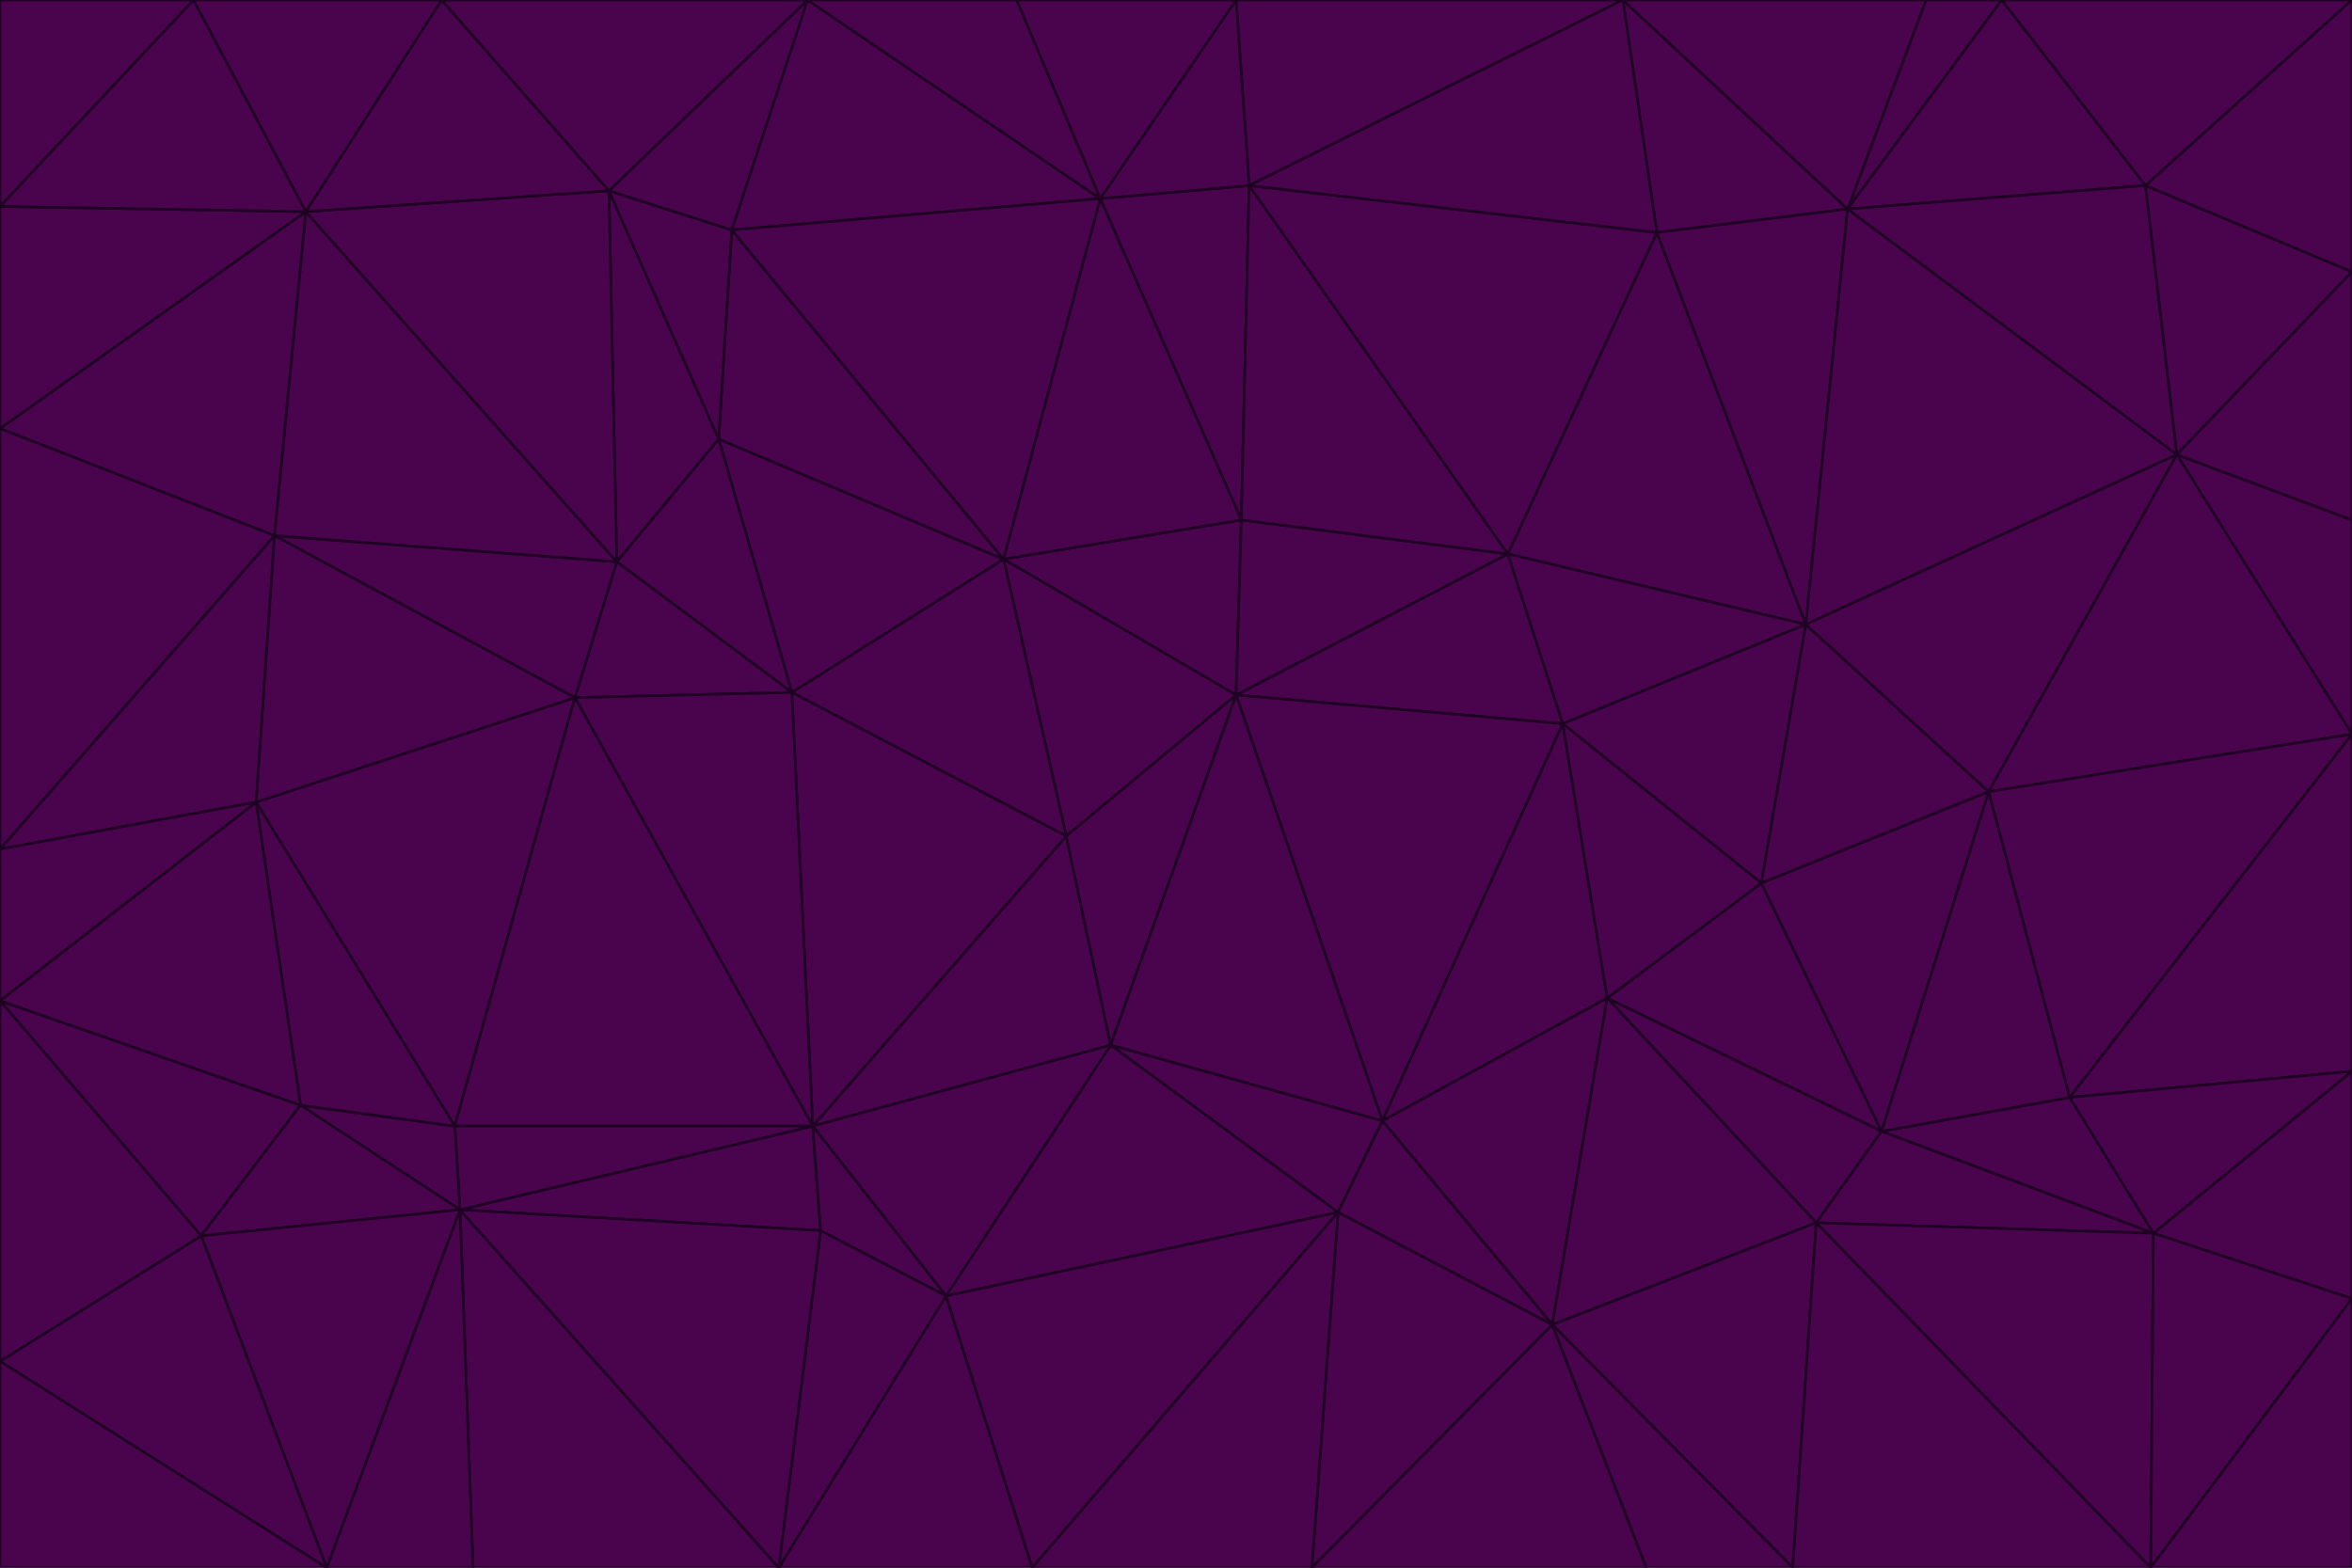 <svg id="visual" viewBox="0 0 900 600" width="900" height="600" xmlns="http://www.w3.org/2000/svg" xmlns:xlink="http://www.w3.org/1999/xlink" version="1.1"><g stroke-width="1" stroke-linejoin="bevel"><path d="M473 266L475 199L384 214Z" fill="#4a044e" stroke="#1e0123"></path><path d="M384 214L408 320L473 266Z" fill="#4a044e" stroke="#1e0123"></path><path d="M384 214L303 265L408 320Z" fill="#4a044e" stroke="#1e0123"></path><path d="M598 277L577 212L473 266Z" fill="#4a044e" stroke="#1e0123"></path><path d="M473 266L577 212L475 199Z" fill="#4a044e" stroke="#1e0123"></path><path d="M478 71L421 76L475 199Z" fill="#4a044e" stroke="#1e0123"></path><path d="M475 199L421 76L384 214Z" fill="#4a044e" stroke="#1e0123"></path><path d="M384 214L275 168L303 265Z" fill="#4a044e" stroke="#1e0123"></path><path d="M577 212L478 71L475 199Z" fill="#4a044e" stroke="#1e0123"></path><path d="M311 431L425 400L408 320Z" fill="#4a044e" stroke="#1e0123"></path><path d="M408 320L425 400L473 266Z" fill="#4a044e" stroke="#1e0123"></path><path d="M529 429L598 277L473 266Z" fill="#4a044e" stroke="#1e0123"></path><path d="M280 88L275 168L384 214Z" fill="#4a044e" stroke="#1e0123"></path><path d="M275 168L236 215L303 265Z" fill="#4a044e" stroke="#1e0123"></path><path d="M303 265L311 431L408 320Z" fill="#4a044e" stroke="#1e0123"></path><path d="M309 0L280 88L421 76Z" fill="#4a044e" stroke="#1e0123"></path><path d="M421 76L280 88L384 214Z" fill="#4a044e" stroke="#1e0123"></path><path d="M275 168L233 73L236 215Z" fill="#4a044e" stroke="#1e0123"></path><path d="M236 215L220 267L303 265Z" fill="#4a044e" stroke="#1e0123"></path><path d="M425 400L529 429L473 266Z" fill="#4a044e" stroke="#1e0123"></path><path d="M220 267L311 431L303 265Z" fill="#4a044e" stroke="#1e0123"></path><path d="M425 400L512 464L529 429Z" fill="#4a044e" stroke="#1e0123"></path><path d="M621 0L473 0L478 71Z" fill="#4a044e" stroke="#1e0123"></path><path d="M478 71L473 0L421 76Z" fill="#4a044e" stroke="#1e0123"></path><path d="M473 0L389 0L421 76Z" fill="#4a044e" stroke="#1e0123"></path><path d="M529 429L615 382L598 277Z" fill="#4a044e" stroke="#1e0123"></path><path d="M362 496L512 464L425 400Z" fill="#4a044e" stroke="#1e0123"></path><path d="M529 429L594 507L615 382Z" fill="#4a044e" stroke="#1e0123"></path><path d="M691 239L634 89L577 212Z" fill="#4a044e" stroke="#1e0123"></path><path d="M577 212L634 89L478 71Z" fill="#4a044e" stroke="#1e0123"></path><path d="M691 239L577 212L598 277Z" fill="#4a044e" stroke="#1e0123"></path><path d="M280 88L233 73L275 168Z" fill="#4a044e" stroke="#1e0123"></path><path d="M236 215L105 205L220 267Z" fill="#4a044e" stroke="#1e0123"></path><path d="M309 0L233 73L280 88Z" fill="#4a044e" stroke="#1e0123"></path><path d="M674 338L691 239L598 277Z" fill="#4a044e" stroke="#1e0123"></path><path d="M389 0L309 0L421 76Z" fill="#4a044e" stroke="#1e0123"></path><path d="M720 433L674 338L615 382Z" fill="#4a044e" stroke="#1e0123"></path><path d="M615 382L674 338L598 277Z" fill="#4a044e" stroke="#1e0123"></path><path d="M176 463L314 471L311 431Z" fill="#4a044e" stroke="#1e0123"></path><path d="M311 431L362 496L425 400Z" fill="#4a044e" stroke="#1e0123"></path><path d="M314 471L362 496L311 431Z" fill="#4a044e" stroke="#1e0123"></path><path d="M707 80L621 0L634 89Z" fill="#4a044e" stroke="#1e0123"></path><path d="M634 89L621 0L478 71Z" fill="#4a044e" stroke="#1e0123"></path><path d="M691 239L707 80L634 89Z" fill="#4a044e" stroke="#1e0123"></path><path d="M512 464L594 507L529 429Z" fill="#4a044e" stroke="#1e0123"></path><path d="M502 600L594 507L512 464Z" fill="#4a044e" stroke="#1e0123"></path><path d="M98 307L174 431L220 267Z" fill="#4a044e" stroke="#1e0123"></path><path d="M220 267L174 431L311 431Z" fill="#4a044e" stroke="#1e0123"></path><path d="M298 600L395 600L362 496Z" fill="#4a044e" stroke="#1e0123"></path><path d="M117 81L105 205L236 215Z" fill="#4a044e" stroke="#1e0123"></path><path d="M674 338L761 303L691 239Z" fill="#4a044e" stroke="#1e0123"></path><path d="M691 239L833 174L707 80Z" fill="#4a044e" stroke="#1e0123"></path><path d="M720 433L761 303L674 338Z" fill="#4a044e" stroke="#1e0123"></path><path d="M105 205L98 307L220 267Z" fill="#4a044e" stroke="#1e0123"></path><path d="M174 431L176 463L311 431Z" fill="#4a044e" stroke="#1e0123"></path><path d="M115 423L176 463L174 431Z" fill="#4a044e" stroke="#1e0123"></path><path d="M695 468L720 433L615 382Z" fill="#4a044e" stroke="#1e0123"></path><path d="M233 73L117 81L236 215Z" fill="#4a044e" stroke="#1e0123"></path><path d="M169 0L117 81L233 73Z" fill="#4a044e" stroke="#1e0123"></path><path d="M309 0L169 0L233 73Z" fill="#4a044e" stroke="#1e0123"></path><path d="M594 507L695 468L615 382Z" fill="#4a044e" stroke="#1e0123"></path><path d="M298 600L362 496L314 471Z" fill="#4a044e" stroke="#1e0123"></path><path d="M362 496L395 600L512 464Z" fill="#4a044e" stroke="#1e0123"></path><path d="M594 507L686 600L695 468Z" fill="#4a044e" stroke="#1e0123"></path><path d="M98 307L115 423L174 431Z" fill="#4a044e" stroke="#1e0123"></path><path d="M395 600L502 600L512 464Z" fill="#4a044e" stroke="#1e0123"></path><path d="M766 0L737 0L707 80Z" fill="#4a044e" stroke="#1e0123"></path><path d="M707 80L737 0L621 0Z" fill="#4a044e" stroke="#1e0123"></path><path d="M181 600L298 600L176 463Z" fill="#4a044e" stroke="#1e0123"></path><path d="M176 463L298 600L314 471Z" fill="#4a044e" stroke="#1e0123"></path><path d="M900 199L833 174L900 281Z" fill="#4a044e" stroke="#1e0123"></path><path d="M761 303L833 174L691 239Z" fill="#4a044e" stroke="#1e0123"></path><path d="M821 71L766 0L707 80Z" fill="#4a044e" stroke="#1e0123"></path><path d="M824 472L792 420L720 433Z" fill="#4a044e" stroke="#1e0123"></path><path d="M720 433L792 420L761 303Z" fill="#4a044e" stroke="#1e0123"></path><path d="M824 472L720 433L695 468Z" fill="#4a044e" stroke="#1e0123"></path><path d="M502 600L630 600L594 507Z" fill="#4a044e" stroke="#1e0123"></path><path d="M833 174L821 71L707 80Z" fill="#4a044e" stroke="#1e0123"></path><path d="M169 0L74 0L117 81Z" fill="#4a044e" stroke="#1e0123"></path><path d="M117 81L0 164L105 205Z" fill="#4a044e" stroke="#1e0123"></path><path d="M105 205L0 325L98 307Z" fill="#4a044e" stroke="#1e0123"></path><path d="M0 383L77 473L115 423Z" fill="#4a044e" stroke="#1e0123"></path><path d="M115 423L77 473L176 463Z" fill="#4a044e" stroke="#1e0123"></path><path d="M0 383L115 423L98 307Z" fill="#4a044e" stroke="#1e0123"></path><path d="M0 79L0 164L117 81Z" fill="#4a044e" stroke="#1e0123"></path><path d="M0 164L0 325L105 205Z" fill="#4a044e" stroke="#1e0123"></path><path d="M630 600L686 600L594 507Z" fill="#4a044e" stroke="#1e0123"></path><path d="M125 600L181 600L176 463Z" fill="#4a044e" stroke="#1e0123"></path><path d="M823 600L824 472L695 468Z" fill="#4a044e" stroke="#1e0123"></path><path d="M900 281L833 174L761 303Z" fill="#4a044e" stroke="#1e0123"></path><path d="M0 325L0 383L98 307Z" fill="#4a044e" stroke="#1e0123"></path><path d="M77 473L125 600L176 463Z" fill="#4a044e" stroke="#1e0123"></path><path d="M74 0L0 79L117 81Z" fill="#4a044e" stroke="#1e0123"></path><path d="M900 281L761 303L792 420Z" fill="#4a044e" stroke="#1e0123"></path><path d="M833 174L900 104L821 71Z" fill="#4a044e" stroke="#1e0123"></path><path d="M900 410L900 281L792 420Z" fill="#4a044e" stroke="#1e0123"></path><path d="M0 521L125 600L77 473Z" fill="#4a044e" stroke="#1e0123"></path><path d="M900 199L900 104L833 174Z" fill="#4a044e" stroke="#1e0123"></path><path d="M821 71L900 0L766 0Z" fill="#4a044e" stroke="#1e0123"></path><path d="M74 0L0 0L0 79Z" fill="#4a044e" stroke="#1e0123"></path><path d="M900 497L900 410L824 472Z" fill="#4a044e" stroke="#1e0123"></path><path d="M824 472L900 410L792 420Z" fill="#4a044e" stroke="#1e0123"></path><path d="M900 104L900 0L821 71Z" fill="#4a044e" stroke="#1e0123"></path><path d="M0 383L0 521L77 473Z" fill="#4a044e" stroke="#1e0123"></path><path d="M686 600L823 600L695 468Z" fill="#4a044e" stroke="#1e0123"></path><path d="M823 600L900 497L824 472Z" fill="#4a044e" stroke="#1e0123"></path><path d="M0 521L0 600L125 600Z" fill="#4a044e" stroke="#1e0123"></path><path d="M823 600L900 600L900 497Z" fill="#4a044e" stroke="#1e0123"></path></g></svg>